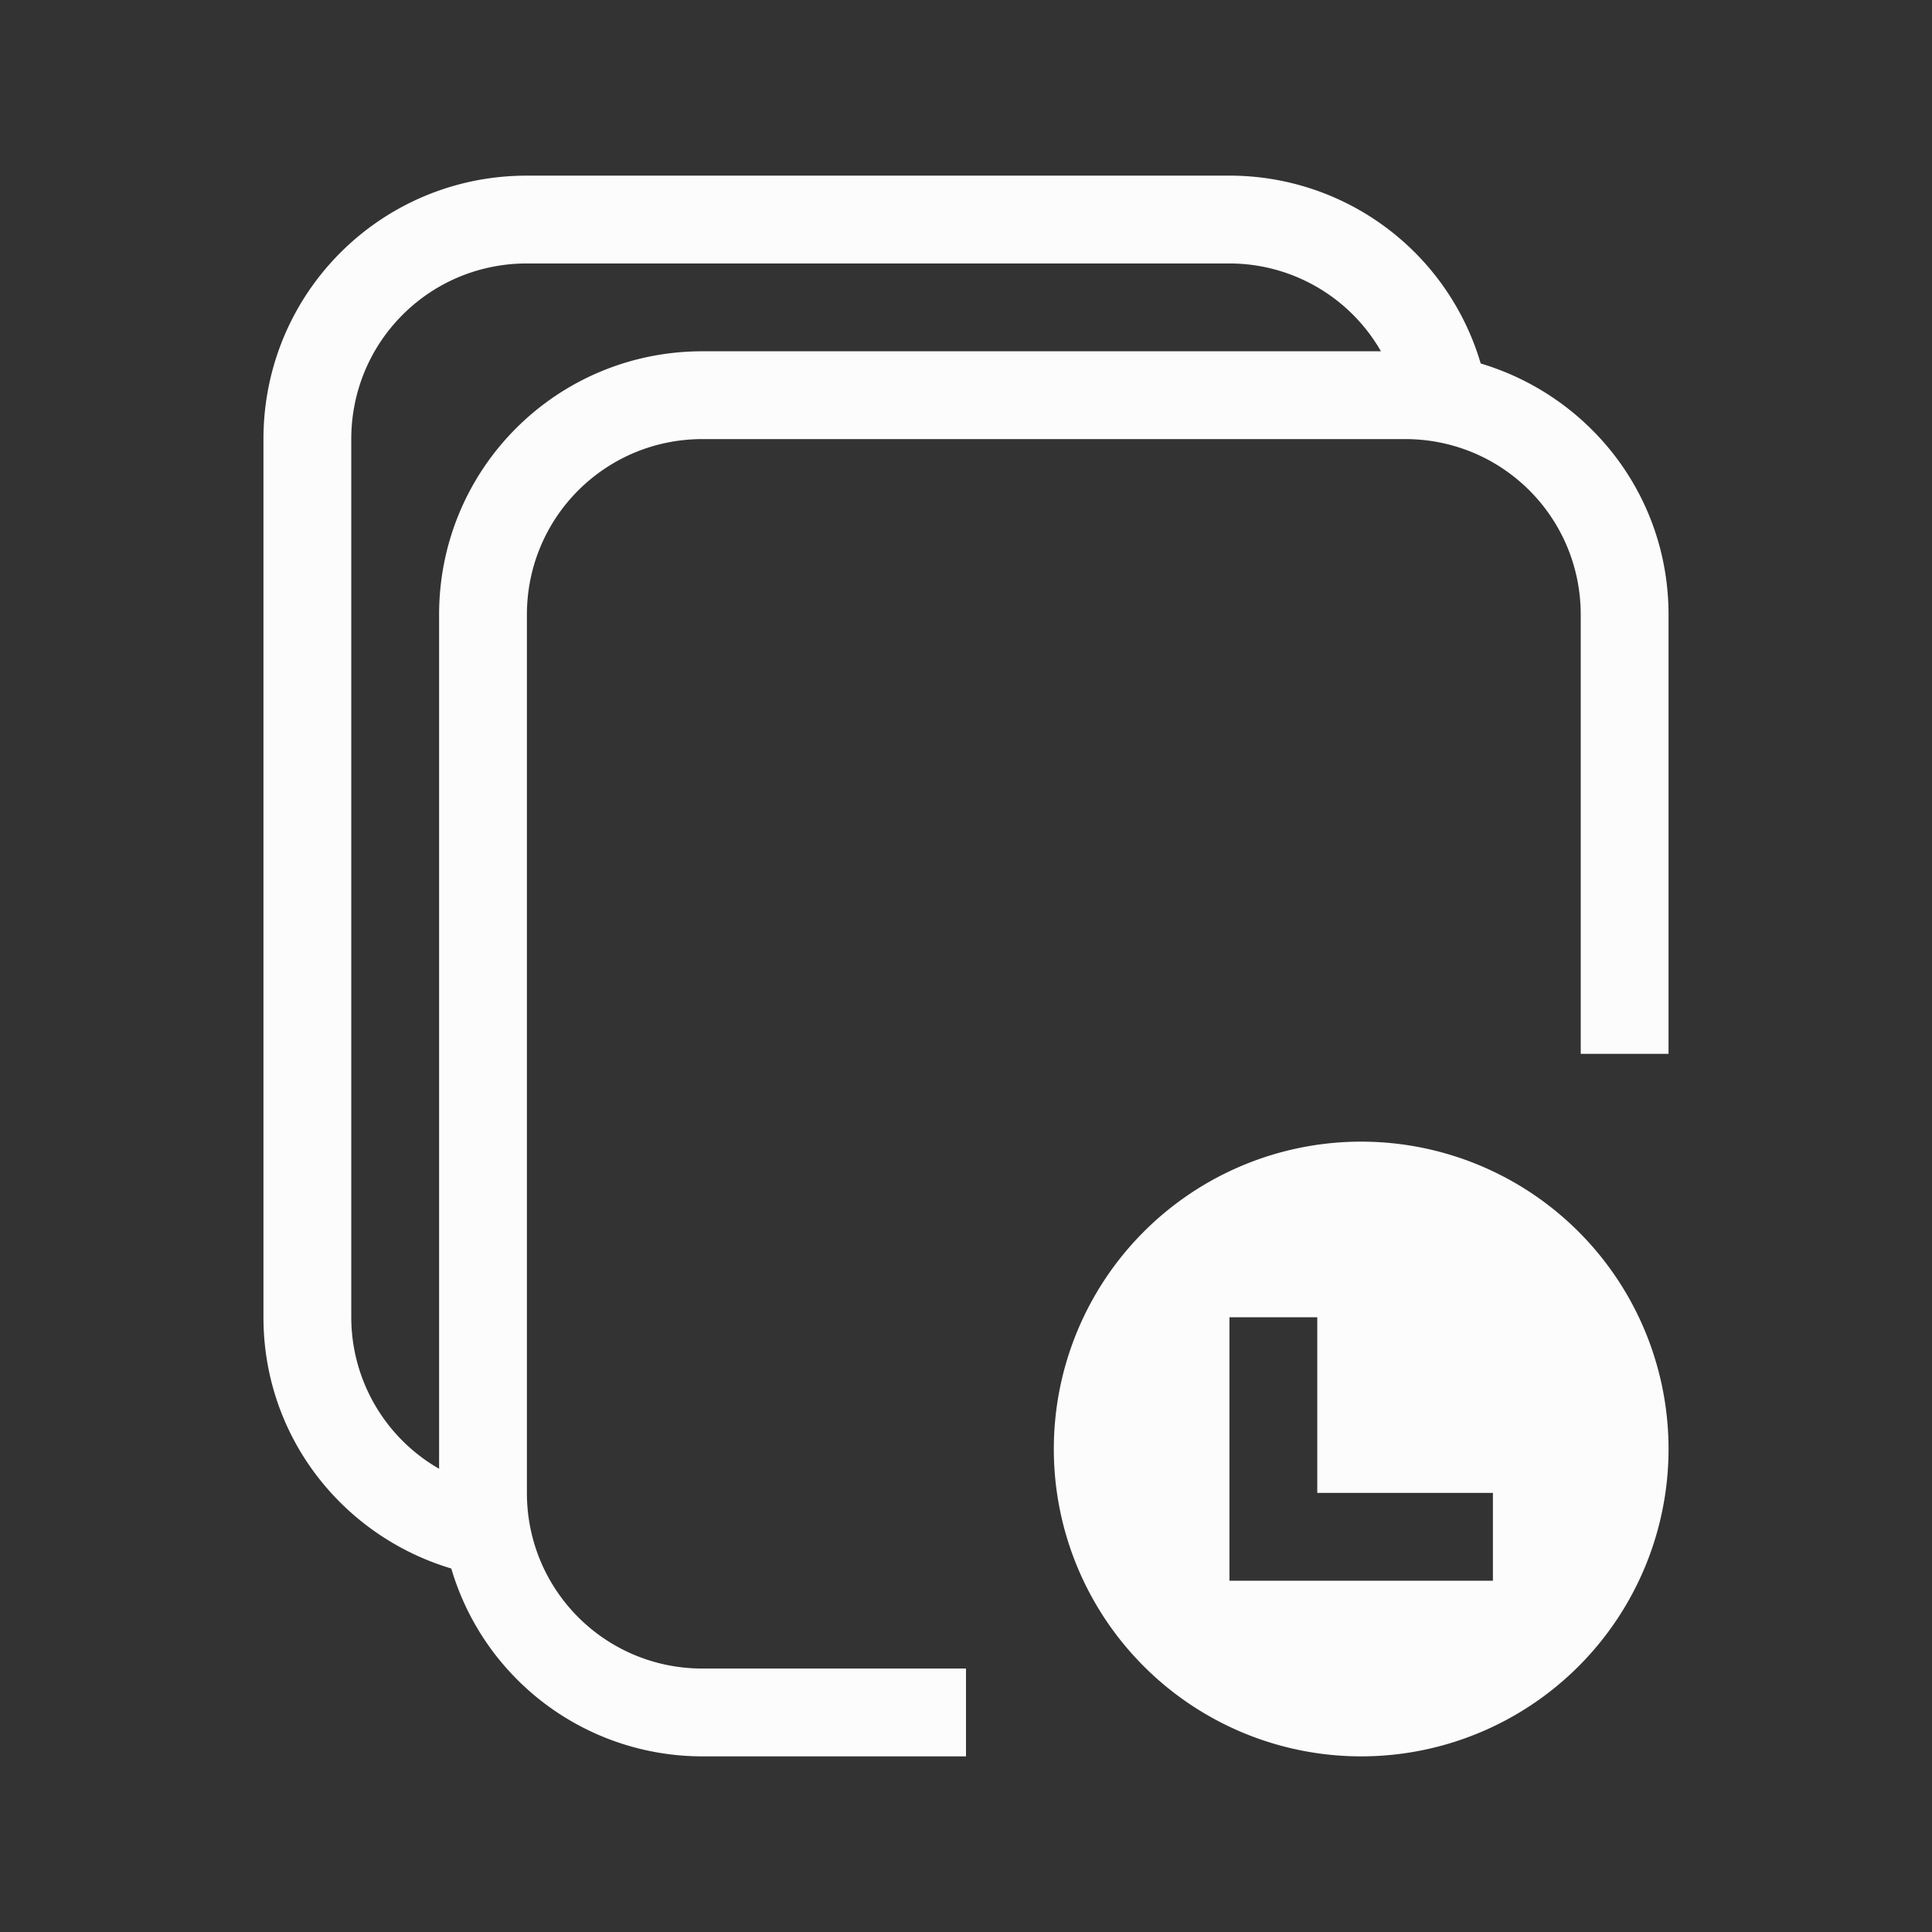 <?xml version='1.0' encoding='ASCII'?>
<svg xmlns="http://www.w3.org/2000/svg" viewBox="0 0 22 22">
<rect x="0" y="0" width="22" height="22" fill="#333333" stroke="none"/>
<defs><style id="current-color-scheme" type="text/css">.ColorScheme-Text{color:#fcfcfc; fill:currentColor;}</style></defs><path fill="currentColor" d="M15.5 13a3.5 3.5 0 0 0-3.5 3.5 3.5 3.5 0 0 0 3.5 3.5 3.5 3.5 0 0 0 3.5-3.5 3.5 3.5 0 0 0-3.5-3.5M14 15h1v2h2v1h-3v-1z" class="ColorScheme-Text" style="fill:currentColor"/>
<path fill="currentColor" d="M6 2C4.338 2 3 3.338 3 5v10c0 1.36.902 2.491 2.139 2.861A2.98 2.98 0 0 0 8 20h3v-1H8c-1.108 0-2-.892-2-2V7c0-1.108.892-2 2-2h8c1.108 0 2 .892 2 2v5h1V7c0-1.36-.902-2.491-2.139-2.861A2.98 2.98 0 0 0 14 2zm0 1h8a1.99 1.99 0 0 1 1.725 1H8C6.338 4 5 5.338 5 7v9.725A1.99 1.99 0 0 1 4 15V5c0-1.108.892-2 2-2" class="ColorScheme-Text" style="fill:currentColor"/>
</svg>
